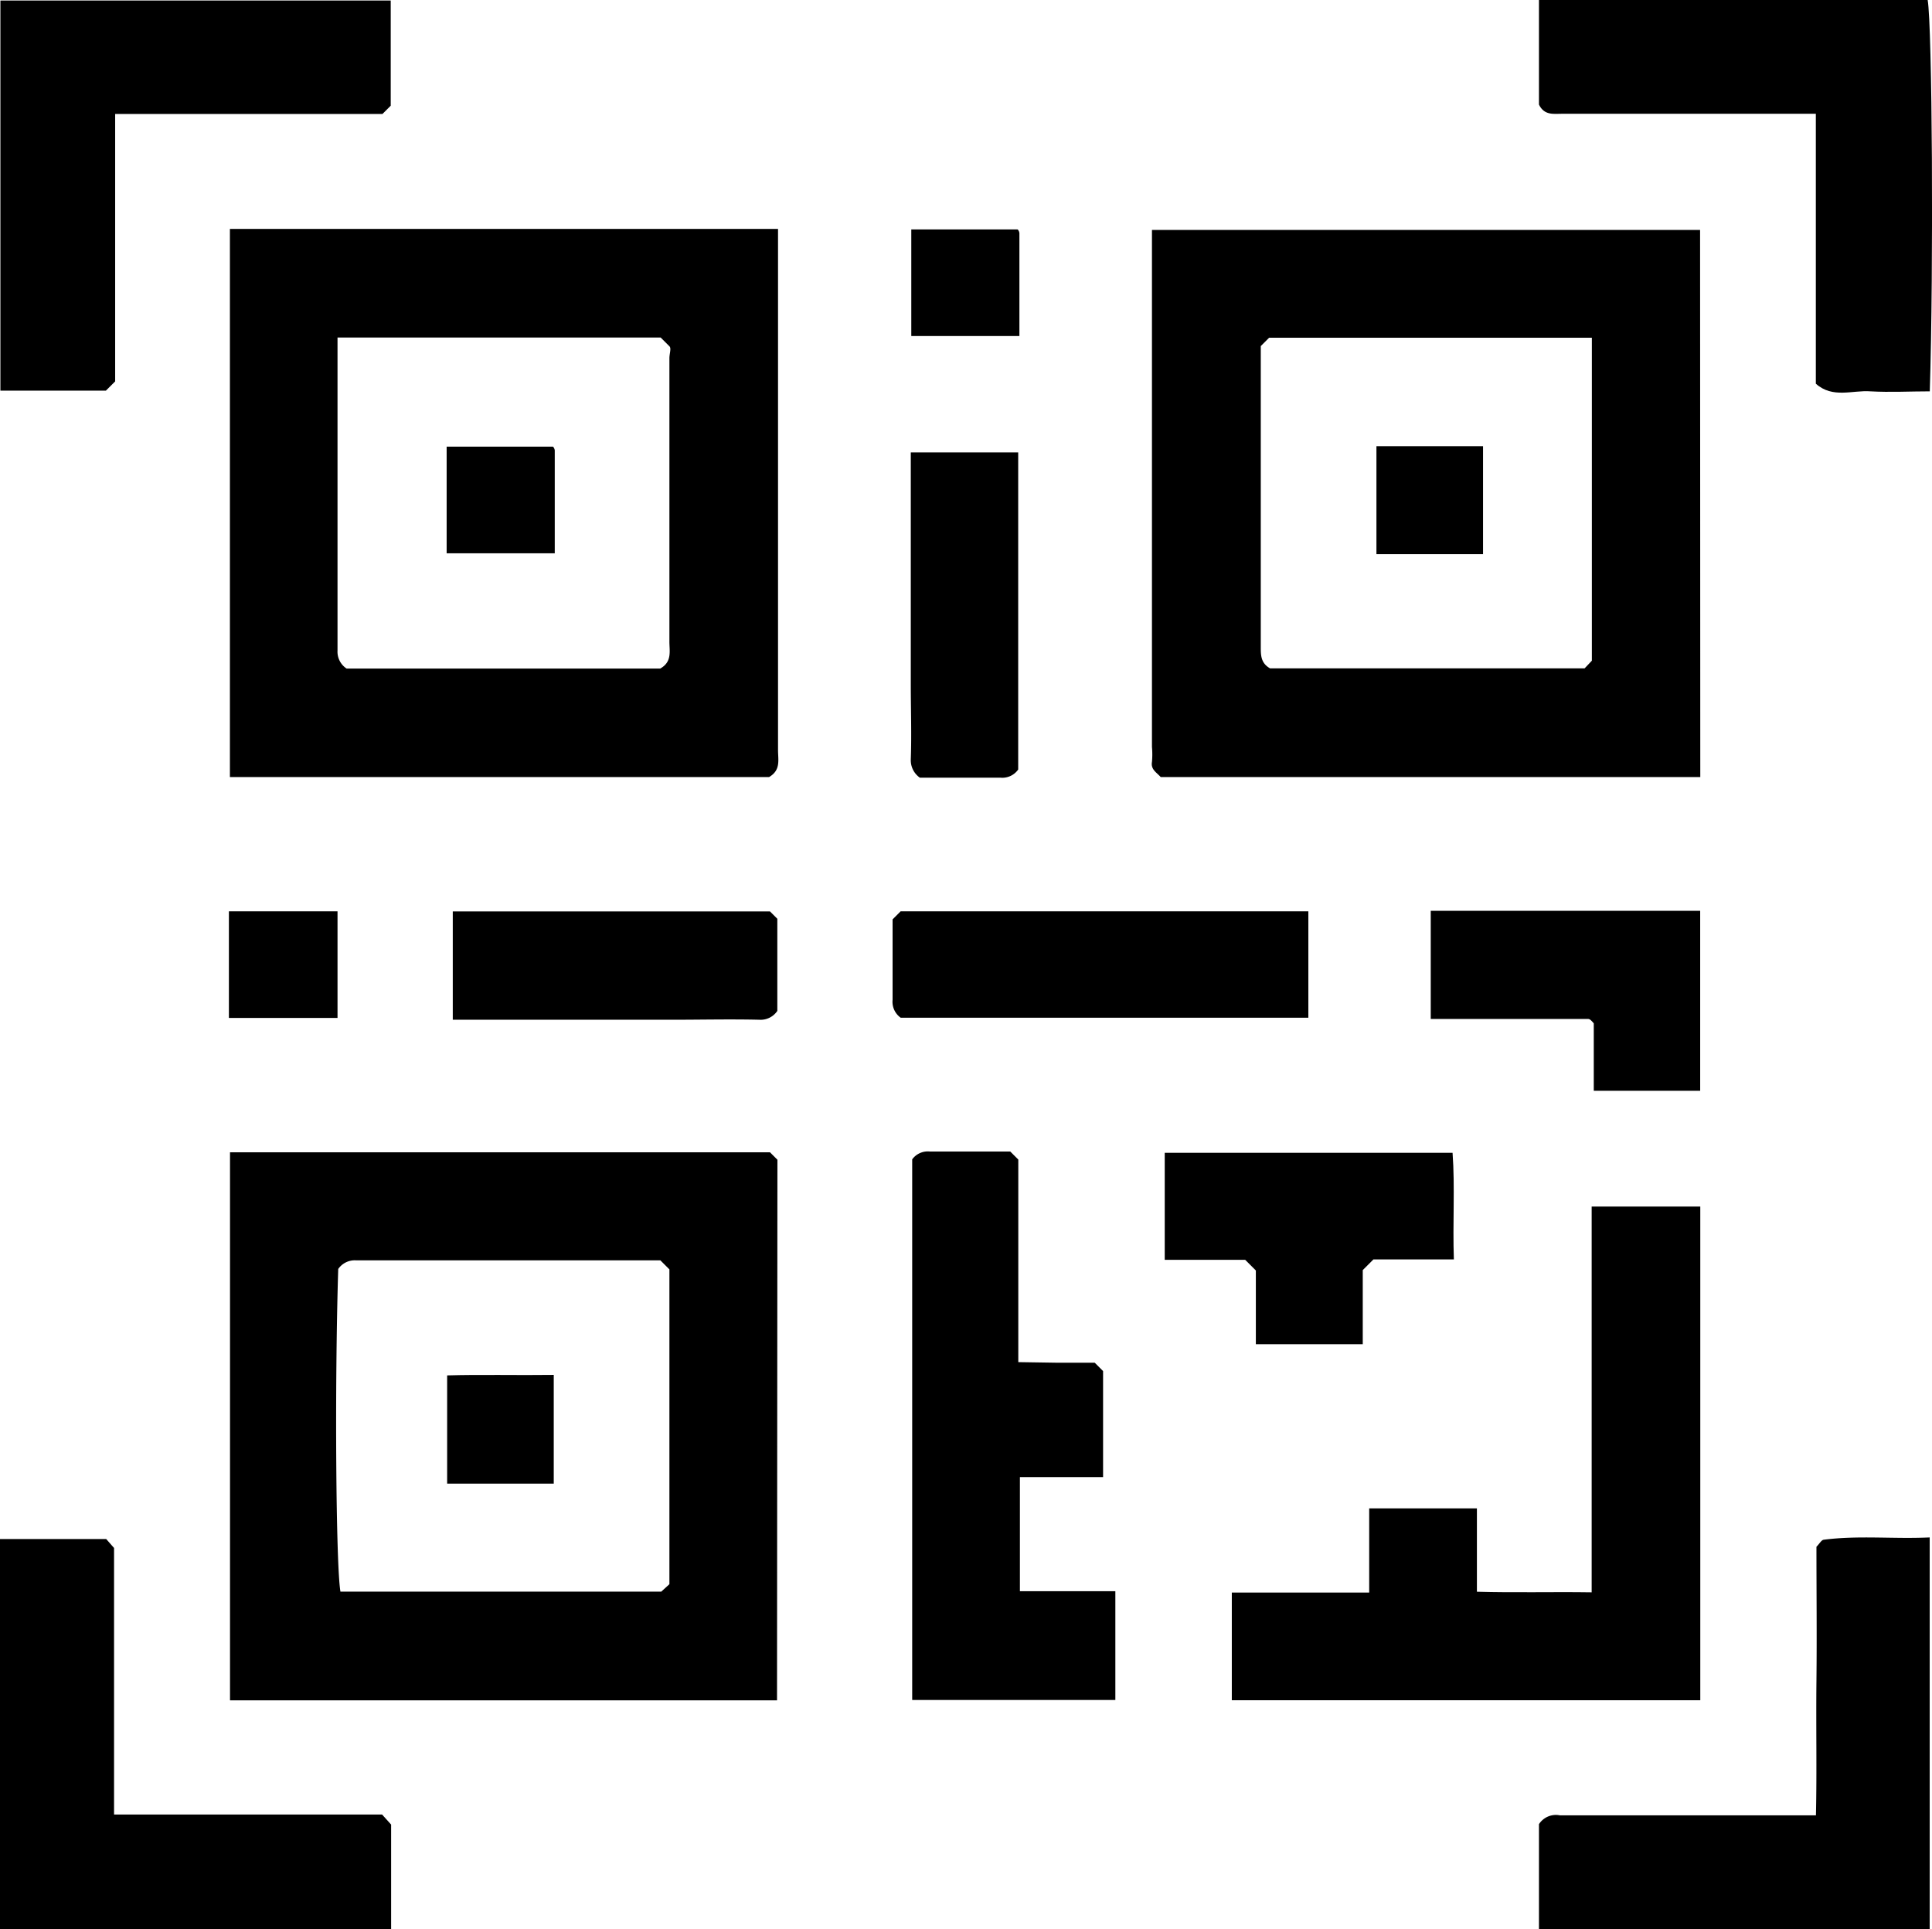 <svg id="Layer_1" data-name="Layer 1" xmlns="http://www.w3.org/2000/svg" viewBox="0 0 192.1 191.83">
  <title>qr-scan-icon</title>
  <g>
    <path d="M27.3,27.25H81.8V79.06c0,1,.29,2-.89,2.69H27.3ZM38,38.05V61.68c0,2.5,0,5,0,7.49a2,2,0,0,0,.9,1.79H70.09c1.21-.68.9-1.75.91-2.71q0-14.07,0-28.14c0-.47.21-1,0-1.19l-.87-.87Z" transform="translate(-4.44 -4.49)"/>
    <path d="M173.5,81.75H119.85c-.41-.46-1-.75-.87-1.5a8.22,8.22,0,0,0,0-1.49V27.35h54.5ZM162.72,70.18V38.07H130.63l-.83.83V56.24c0,4.19,0,8.39,0,12.58,0,.81,0,1.6.92,2.12H162Z" transform="translate(-4.44 -4.49)"/>
    <path d="M81.7,173.55H27.31V119.06H81l.74.74ZM70.1,129.8H48.21c-2.79,0-5.59,0-8.38,0a2,2,0,0,0-1.76.86c-.36,11.53-.23,29.5.22,32.08h31.9L71,162v-31.3Z" transform="translate(-4.44 -4.49)"/>
    <path d="M162.7,124.45h10.8v49.09H126.92V162.83h13.66v-8.37h10.71v8.29c3.84.11,7.58,0,11.41.06Z" transform="translate(-4.44 -4.49)"/>
    <path d="M115.34,162.7v10.81H95.14V119.76a1.92,1.92,0,0,1,1.75-.78c2.69,0,5.38,0,8,0l.8.8v20.14l3.87.06h3.73l.83.83v10.54h-8.27V162.7Z" transform="translate(-4.44 -4.49)"/>
    <path d="M43.29,15l-.82.82H15.89V42.41l-.92.92H4.48V4.54H43.29Z" transform="translate(-4.44 -4.49)"/>
    <path d="M157.46,14.89V4.49h38.65c.45,2.58.6,26.51.21,38.91-1.95,0-3.93.11-5.89,0-1.79-.14-3.76.74-5.44-.76V15.8H159.83C158.94,15.8,158,16,157.46,14.89Z" transform="translate(-4.44 -4.49)"/>
    <path d="M4.44,196.32V157.51H15l.78.89v26.5H42.43l.9,1v10.44Z" transform="translate(-4.44 -4.49)"/>
    <path d="M157.46,196.3V185.86a2,2,0,0,1,2.07-.88c5,0,10,0,15,0H185c.1-4.44,0-8.89.05-13.34s0-9,0-13.36c.3-.3.49-.67.72-.7,3.46-.45,6.93-.06,10.54-.23V196.3Z" transform="translate(-4.44 -4.49)"/>
    <path d="M134.53,95.1v10.58H94a1.94,1.94,0,0,1-.81-1.78c0-2.68,0-5.37,0-8l.8-.8Z" transform="translate(-4.44 -4.49)"/>
    <path d="M129.31,130.81l-1.06-1.06h-8V119.11h28.62c.25,3.42,0,7,.13,10.6h-8l-1.06,1.06v7.37H129.31Z" transform="translate(-4.44 -4.49)"/>
    <path d="M146.7,95.05h26.79v17.89H162.91v-6.7a2.74,2.74,0,0,0-.31-.33.43.43,0,0,0-.26-.11H146.7Z" transform="translate(-4.44 -4.49)"/>
    <path d="M95,49.47h10.68V81a1.93,1.93,0,0,1-1.78.81c-2.68,0-5.37,0-8,0A2.12,2.12,0,0,1,95,80c.09-2.49,0-5,0-7.48v-23Z" transform="translate(-4.44 -4.49)"/>
    <path d="M49.46,105.8V95.11H81l.73.73V105a2,2,0,0,1-1.78.88c-2.89-.07-5.78,0-8.67,0H49.46Z" transform="translate(-4.44 -4.49)"/>
    <path d="M95.05,37.9V27.3H105.6s.05,0,.11.11a.62.62,0,0,1,.09.26V37.9Z" transform="translate(-4.44 -4.49)"/>
    <path d="M38,95.1v10.6H27.2V95.1Z" transform="translate(-4.44 -4.49)"/>
    <path d="M48.85,59.5V48.9H59.4s.05,0,.11.11a.62.62,0,0,1,.09.26V59.5Z" transform="translate(-4.44 -4.49)"/>
    <path d="M141.3,48.85h10.6V59.59c-3.43,0-7,0-10.6,0Z" transform="translate(-4.44 -4.49)"/>
    <path d="M59.5,152H48.9V141.24c3.42-.1,7,0,10.6-.05Z" transform="translate(-4.44 -4.49)"/>
  </g>
</svg>
